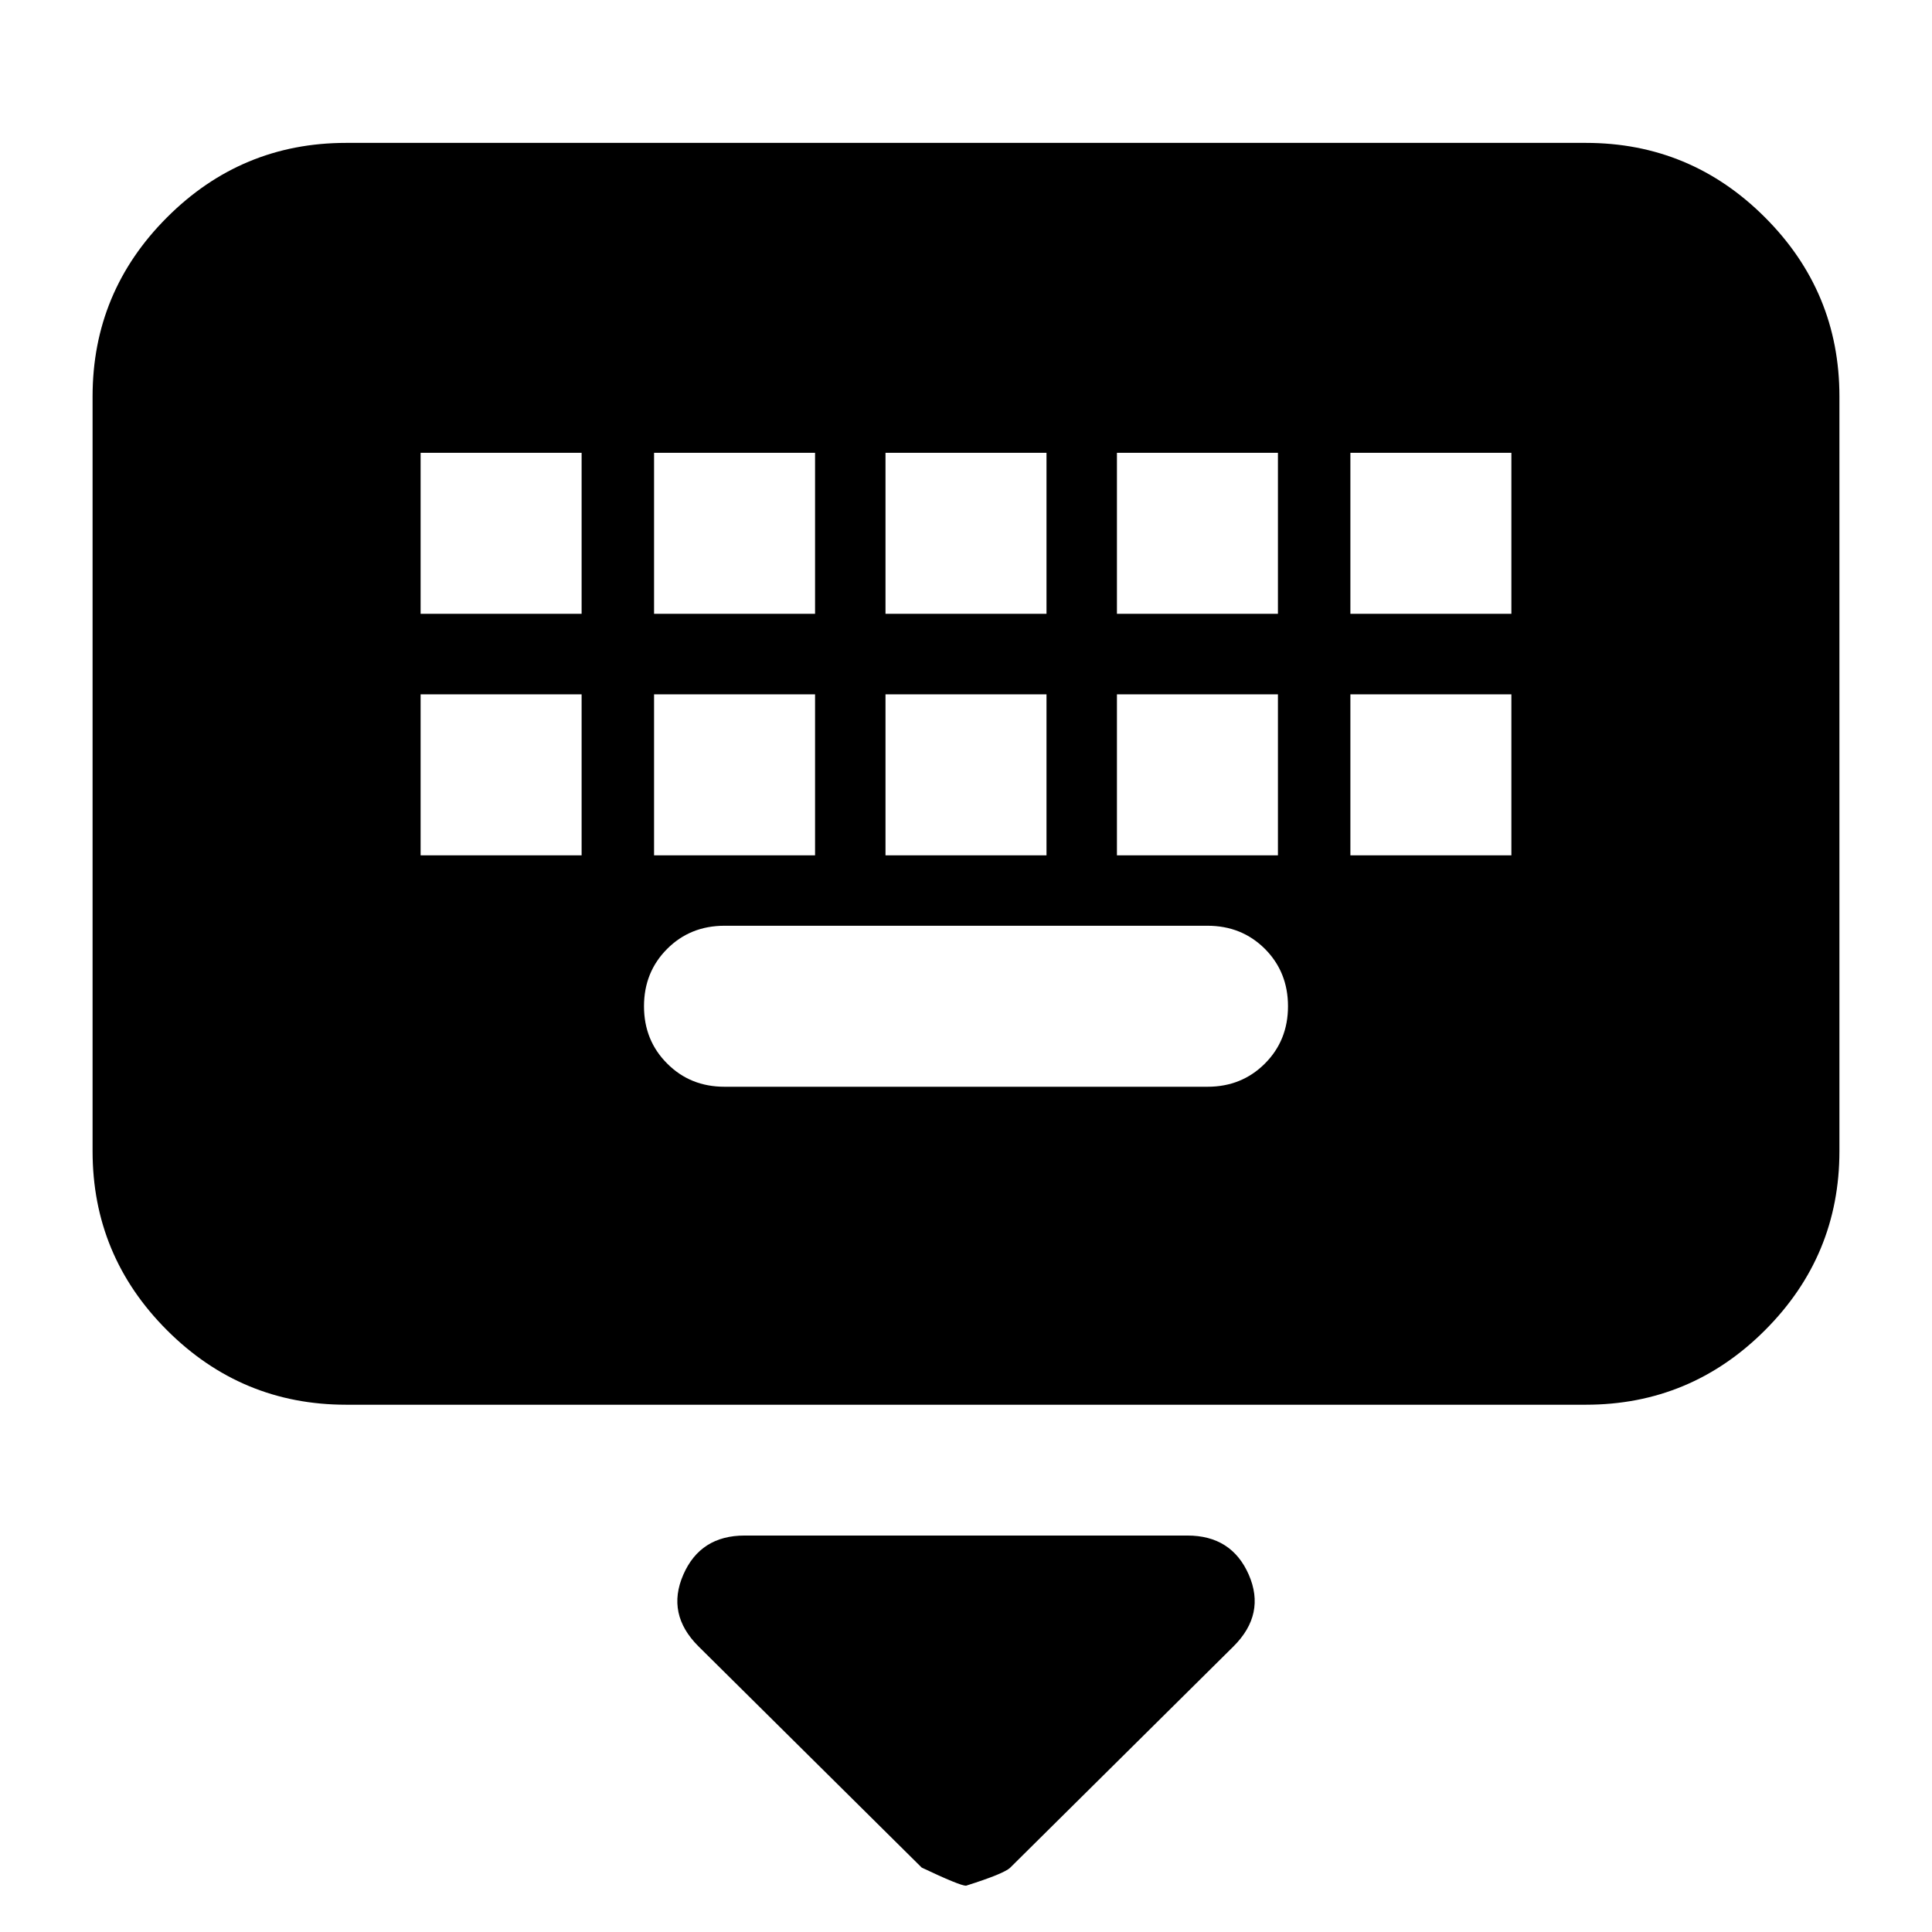 <svg xmlns="http://www.w3.org/2000/svg" height="24" width="24"><path d="M4.3 17.45q-1.3 0-2.225-.925T1.15 14.3V4.925q0-1.3.925-2.225T4.3 1.775h15.4q1.3 0 2.225.925t.925 2.225V14.3q0 1.3-.925 2.225t-2.225.925ZM11 7.625h2v-2h-2Zm0 3h2v-2h-2Zm-2.875-3h2v-2h-2Zm0 3h2v-2h-2Zm-2.9 0h2v-2h-2Zm0-3h2v-2h-2ZM9 13.5h6q.425 0 .713-.288.287-.287.287-.712t-.287-.713Q15.425 11.5 15 11.5H9q-.425 0-.712.287Q8 12.075 8 12.5t.288.712q.287.288.712.288Zm4.875-2.875h2v-2h-2Zm0-3h2v-2h-2Zm2.9 3h2v-2h-2Zm0-3h2v-2h-2ZM12 23.425q-.075 0-.55-.225l-2.775-2.75q-.4-.4-.187-.888.212-.487.762-.487h5.5q.55 0 .763.487.212.488-.188.888L12.55 23.2q-.075.075-.55.225Z"/></svg>